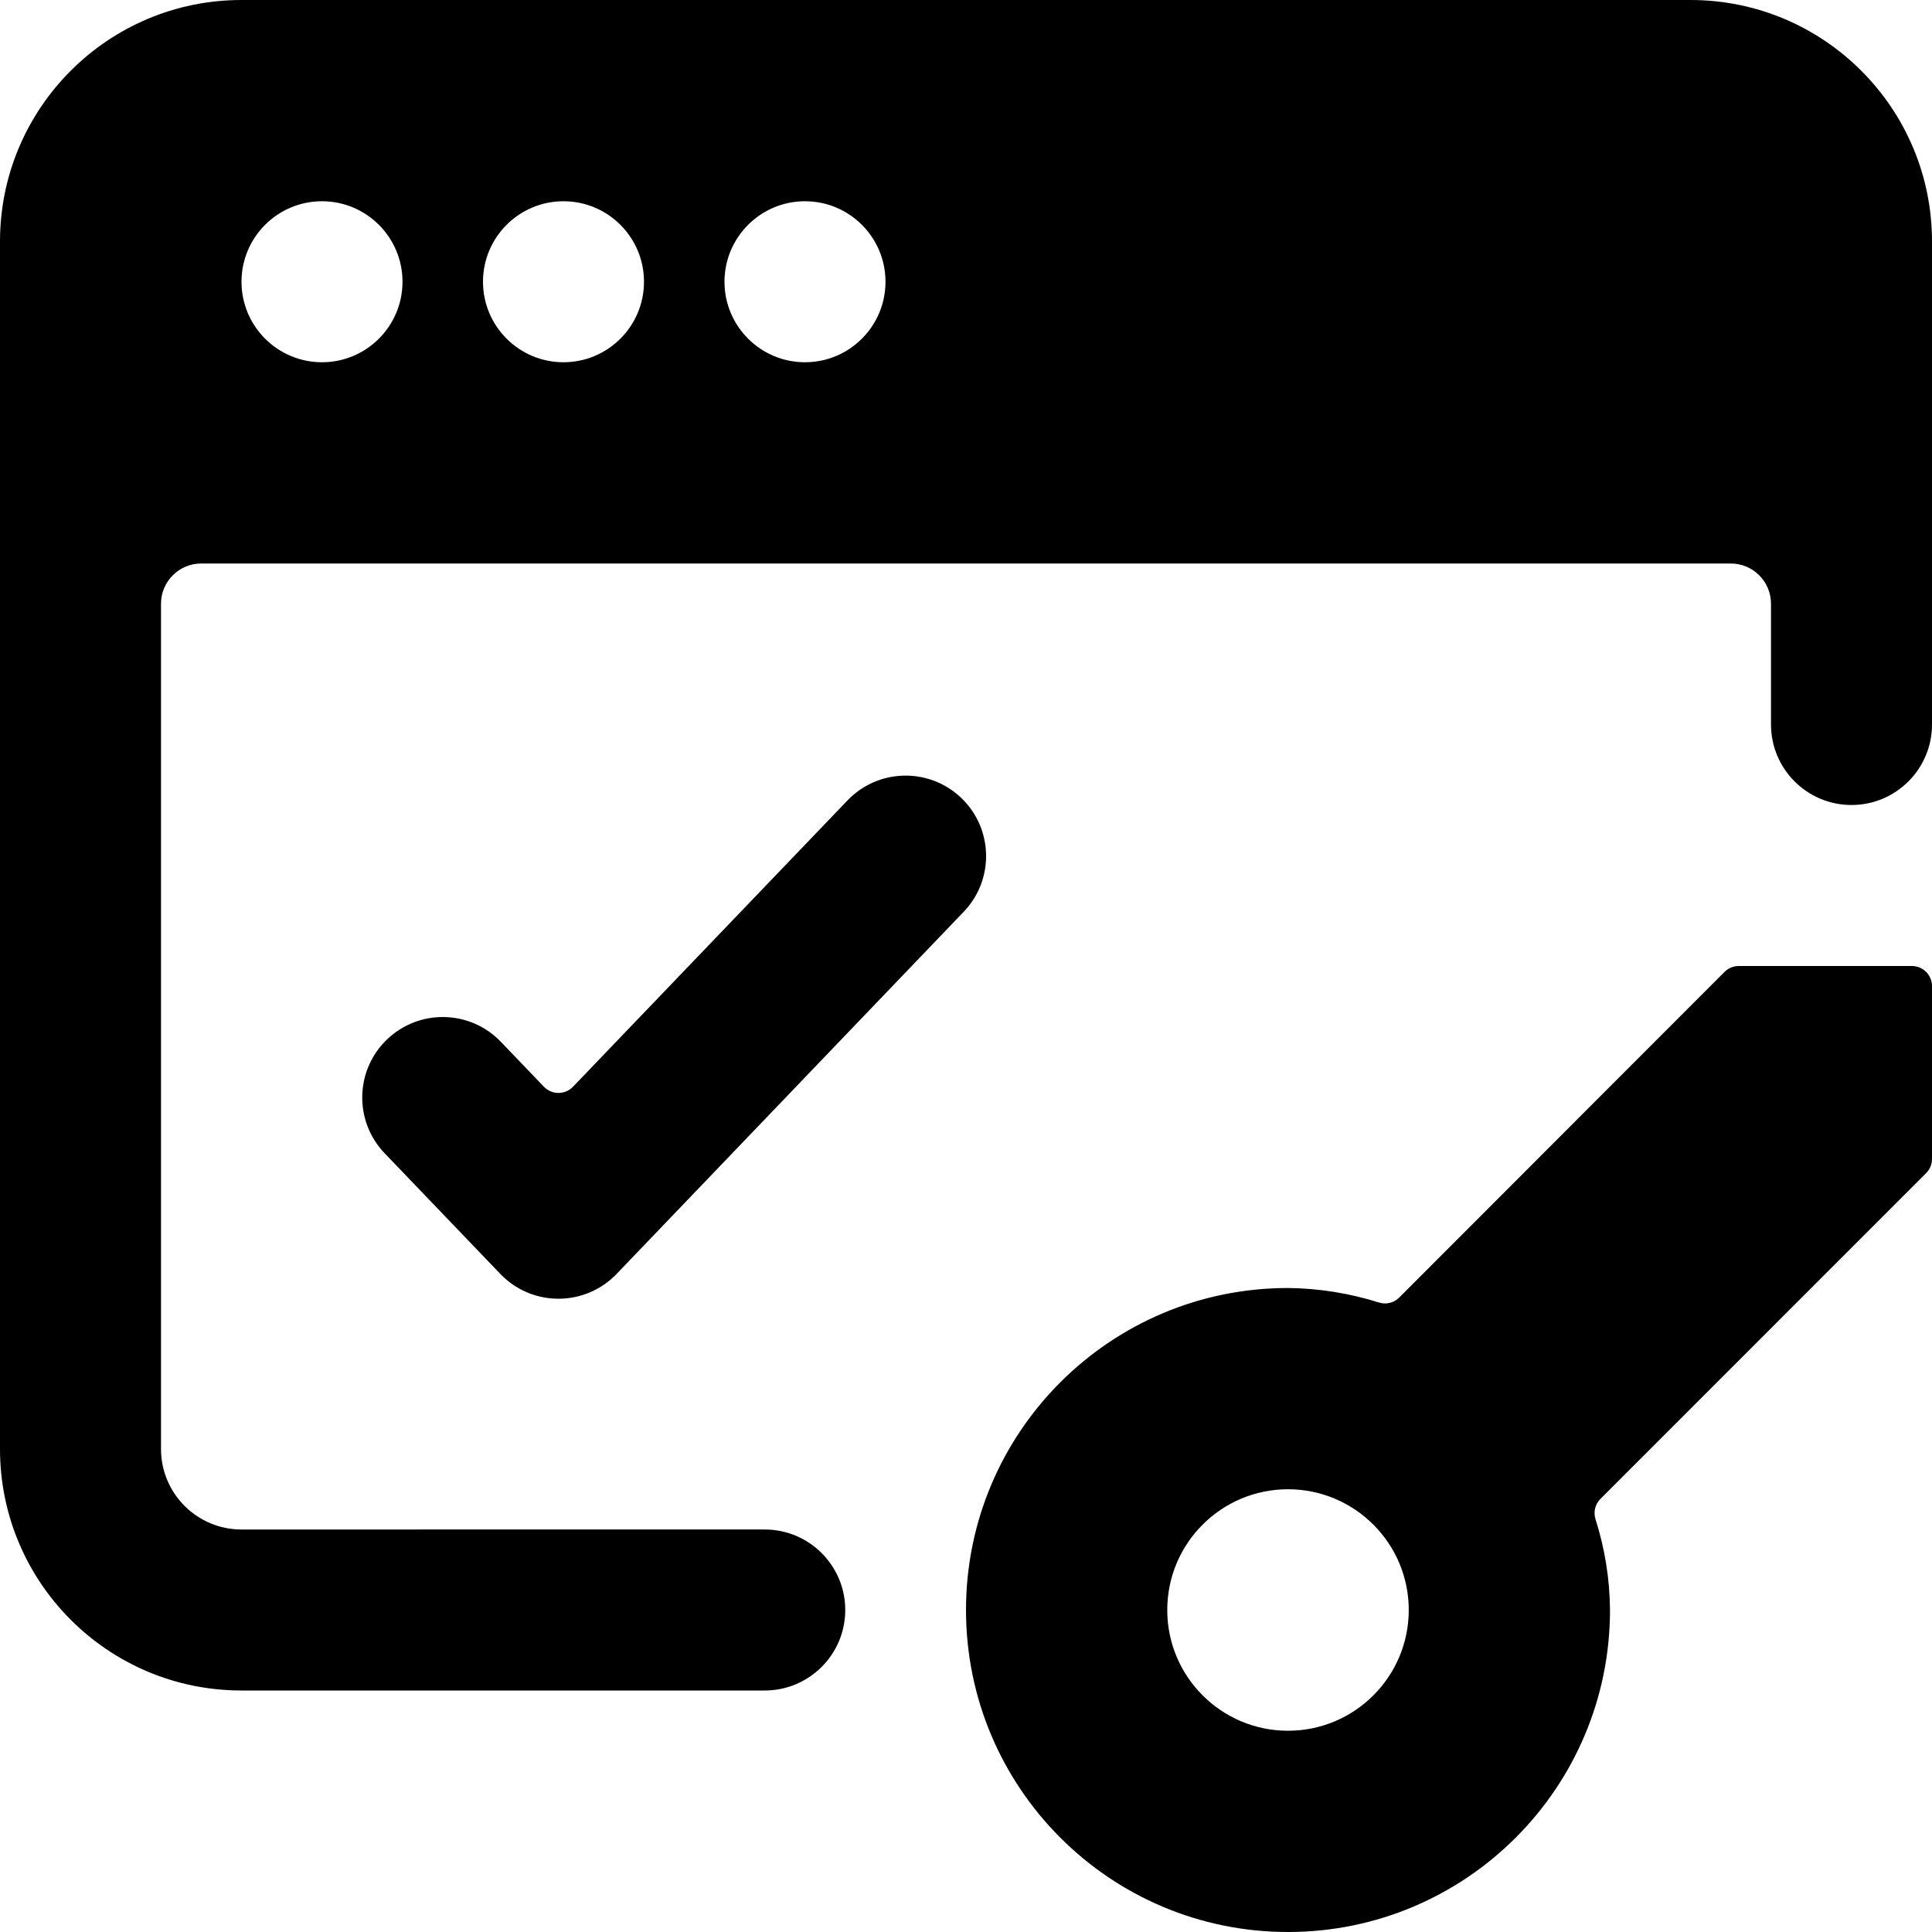 <svg xmlns="http://www.w3.org/2000/svg" version="1.1" xmlns:xlink="http://www.w3.org/1999/xlink" xmlns:svgjs="http://svgjs.com/svgjs" viewBox="0 0 24 24" height="24" width="24"><title>password key (From Streamline App : https://app.streamlineicons.com)</title><g transform="matrix(1,0,0,1,0,0)"><path d="M21,0H3C1.343,0,0,1.343,0,3v15c0,1.657,1.343,3,3,3h6.5c0.552,0,1-0.448,1-1s-0.448-1-1-1H3c-0.552,0-1-0.448-1-1V7.5 C2,7.224,2.224,7,2.5,7h19C21.776,7,22,7.224,22,7.5V9c0,0.552,0.448,1,1,1s1-0.448,1-1V3C24,1.343,22.657,0,21,0z M11,3.5 c0,0.552-0.448,1-1,1s-1-0.448-1-1s0.448-1,1-1S11,2.948,11,3.5z M8,3.5c0,0.552-0.448,1-1,1s-1-0.448-1-1s0.448-1,1-1 S8,2.948,8,3.5z M5,3.5c0,0.552-0.448,1-1,1s-1-0.448-1-1s0.448-1,1-1S5,2.948,5,3.5z M11.942,9.913 c-0.399-0.382-1.032-0.369-1.414,0.03c0,0,0,0,0,0L7.118,13.5c-0.047,0.049-0.113,0.077-0.181,0.077 c-0.068,0-0.133-0.028-0.18-0.077l-0.535-0.558c-0.382-0.399-1.015-0.412-1.414-0.03c-0.399,0.382-0.412,1.015-0.03,1.414 l1.438,1.5c0.382,0.398,1.015,0.411,1.414,0.029c0.01-0.009,0.02-0.019,0.029-0.029l4.313-4.5 C12.354,10.927,12.34,10.295,11.942,9.913z M17.382,16.118c-0.065,0.066-0.161,0.09-0.25,0.063C16.766,16.065,16.384,16.004,16,16 c-2.209,0-4,1.791-4,4s1.791,4,4,4s4-1.791,4-4c-0.003-0.384-0.064-0.765-0.181-1.131c-0.027-0.089-0.003-0.185,0.063-0.25 l4.045-4.046c0.046-0.046,0.072-0.108,0.073-0.173v-2.15c0-0.138-0.112-0.25-0.25-0.25H21.6c-0.066,0-0.13,0.026-0.177,0.073 L17.382,16.118z M16,21.5c-0.828,0-1.5-0.672-1.5-1.5s0.672-1.5,1.5-1.5c0.828,0,1.5,0.672,1.5,1.5S16.828,21.5,16,21.5z" stroke="none" stroke-width="0" stroke-linecap="round" stroke-linejoin="round"></path></g></svg>